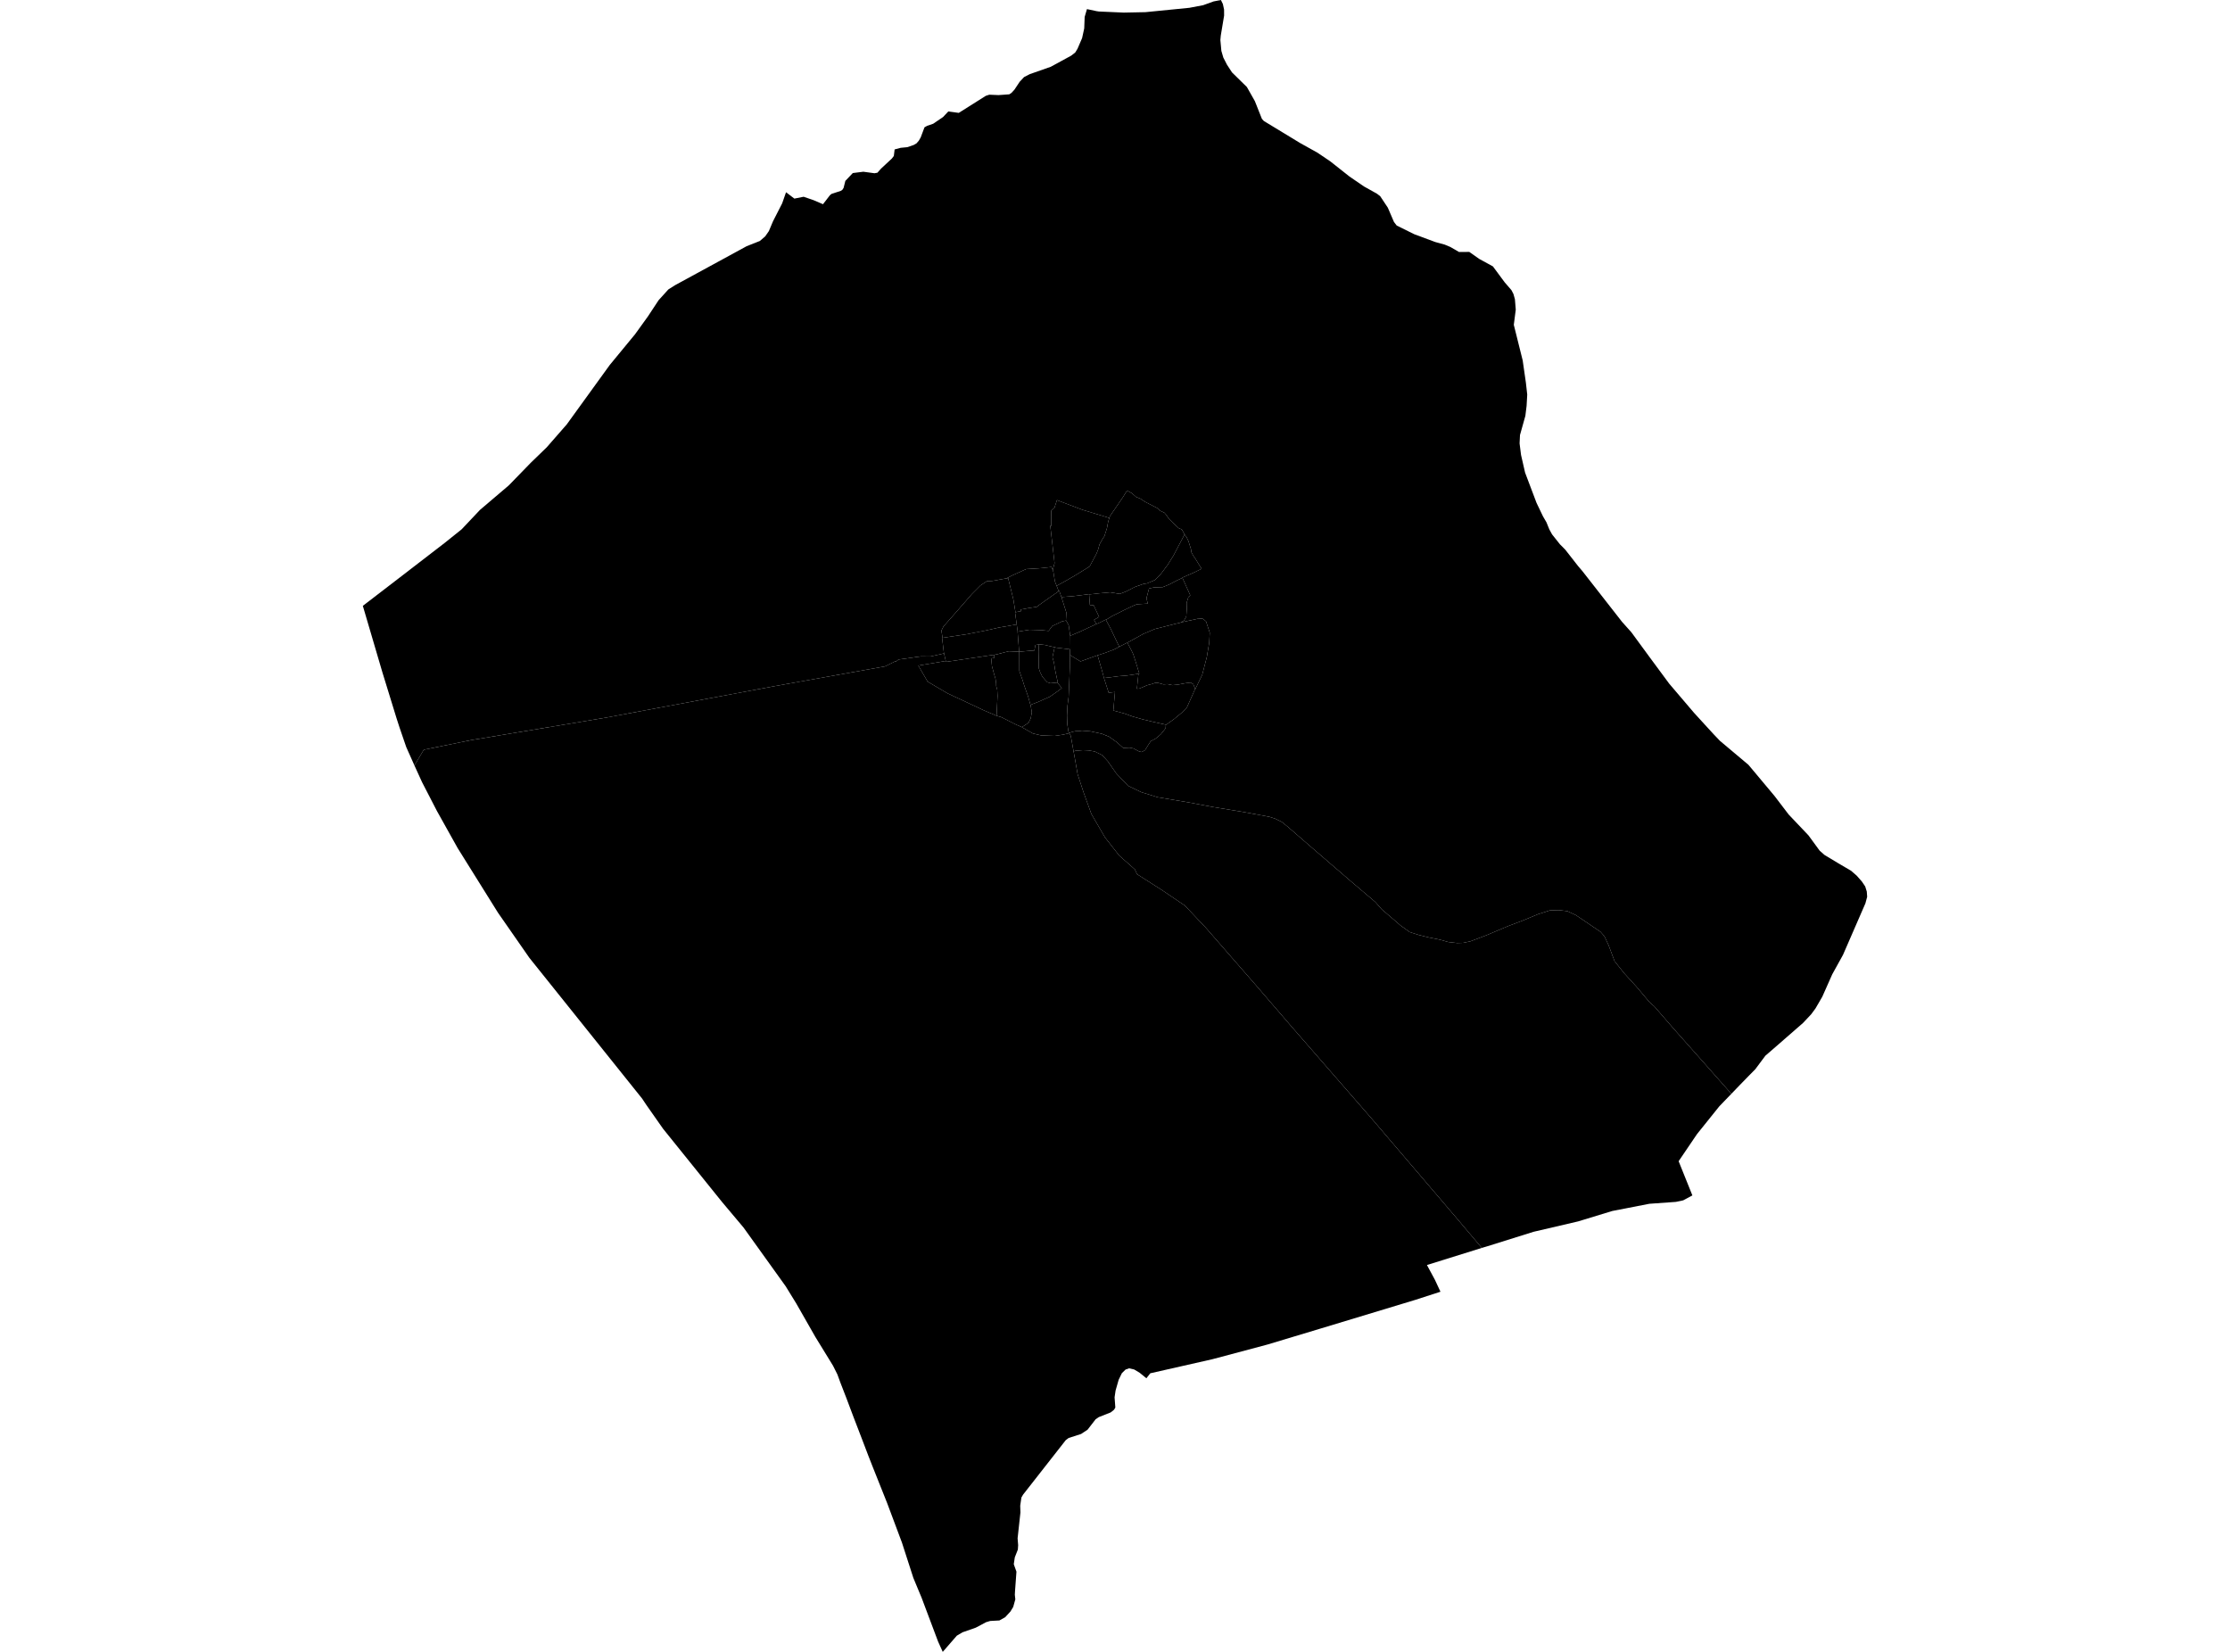 <?xml version='1.0'?>
<svg  baseProfile = 'tiny' width = '540' height = '400' stroke-linecap = 'round' stroke-linejoin = 'round' version='1.1' xmlns='http://www.w3.org/2000/svg'>
<path id='4106901001' title='4106901001'  d='M 259.159 153.958 259.179 154.084 259.206 157.241 259.113 157.234 255.843 156.834 255.377 156.728 254.125 156.442 252.967 156.169 251.695 156.029 251.588 156.049 250.729 156.195 250.476 157.514 249.198 157.6 246.821 157.827 246.787 157.827 246.787 157.813 246.415 152.966 246.435 152.959 249.285 152.5 252.148 152.586 253.926 152.773 254.778 151.614 257.162 150.469 258.114 150.269 258.147 150.262 258.221 150.349 258.787 151.421 259.159 153.958 Z' />
<path id='4106901002' title='4106901002'  d='M 257.022 144.582 257.228 145.188 258.214 148.324 258.114 150.269 257.162 150.469 254.778 151.614 253.926 152.773 252.148 152.586 249.285 152.5 246.435 152.959 246.195 151.201 245.795 148.265 245.895 148.245 247.247 147.992 247.194 147.592 248.912 147.272 251.076 146.939 251.462 146.613 254.678 144.336 256.369 143.164 256.503 143.077 257.022 144.582 Z' />
<path id='4106901003' title='4106901003'  d='M 246.435 152.959 246.415 152.966 246.787 157.813 244.29 157.707 243.059 158.013 241.341 158.466 240.708 158.559 239.396 158.745 235.554 159.311 229.128 160.264 229.068 160.27 229.022 160.057 228.602 158.219 228.556 158.02 228.136 154.464 228.236 154.451 234.096 153.572 238.764 152.666 241.94 151.947 243.571 151.674 246.195 151.201 246.435 152.959 Z' />
<path id='4106901004' title='4106901004'  d='M 245.895 148.245 245.795 148.265 246.195 151.201 243.571 151.674 241.94 151.947 238.764 152.666 234.096 153.572 228.236 154.451 227.97 152.693 228.469 151.694 231.339 148.444 235.328 143.863 237.432 141.752 238.997 140.72 240.195 140.687 242 140.361 243.731 140.054 244.117 139.988 245.389 145.155 245.895 148.245 Z' />
<path id='4106901005' title='4106901005'  d='M 254.925 138.063 255.071 138.443 255.451 140.793 255.863 141.852 256.369 143.164 254.678 144.336 251.462 146.613 251.076 146.939 248.912 147.272 247.194 147.592 247.247 147.992 245.895 148.245 245.389 145.155 244.117 139.988 243.731 140.054 245.03 139.375 248.485 137.804 251.588 137.617 254.638 137.298 254.925 138.063 Z' />
<path id='4106902001' title='4106902001'  d='M 256.19 165.484 257.122 166.616 255.99 167.475 254.225 168.7 251.515 169.919 249.558 170.671 249.524 170.685 248.945 168.614 248.006 165.95 247.6 164.645 246.834 162.461 246.821 157.827 249.198 157.6 250.476 157.514 250.729 156.195 251.588 156.049 251.482 157.78 251.529 159.398 251.542 161.789 251.881 162.794 252.401 163.853 253.033 164.599 253.599 165.191 254.372 165.444 256.017 165.271 256.19 165.484 Z' />
<path id='4106902002' title='4106902002'  d='M 246.787 157.813 246.787 157.827 246.821 157.827 246.834 162.461 247.6 164.645 248.006 165.95 248.945 168.614 249.524 170.685 249.558 170.671 249.857 172.483 249.597 173.928 249.051 175.02 247.467 176.078 247.32 176.018 246.075 175.479 242.446 173.648 241.321 173.322 241.554 168.507 241.48 167.042 241.234 166.13 241.214 165.451 241.061 164.352 240.721 163.234 240.215 161.336 240.202 161.282 240.022 159.418 240.815 159.338 240.708 158.559 241.341 158.466 243.059 158.013 244.29 157.707 246.787 157.813 Z' />
<path id='4106902003' title='4106902003'  d='M 255.377 156.728 255.198 157.6 254.851 159.145 255.224 160.45 255.497 162.221 256.19 165.484 256.017 165.271 254.372 165.444 253.599 165.191 253.033 164.599 252.401 163.853 251.881 162.794 251.542 161.789 251.529 159.398 251.482 157.78 251.588 156.049 251.695 156.029 252.967 156.169 254.125 156.442 255.377 156.728 Z' />
<path id='4106902004' title='4106902004'  d='M 259.113 157.234 259.1 158.619 259.066 161.702 258.773 168.7 258.487 170.958 258.38 173.268 258.44 175.306 258.74 177.184 258.873 177.457 258.886 177.477 258.926 177.543 257.435 177.896 255.397 178.202 252.161 178.089 250.104 177.603 247.32 176.018 247.467 176.078 249.051 175.02 249.597 173.928 249.857 172.483 249.558 170.671 251.515 169.919 254.225 168.7 255.99 167.475 257.122 166.616 256.19 165.484 255.497 162.221 255.224 160.45 254.851 159.145 255.198 157.6 255.377 156.728 255.843 156.834 259.113 157.234 Z' />
<path id='4106902005' title='4106902005'  d='M 229.022 160.057 222.37 161.163 224.634 165.065 229.415 167.875 238.317 172.043 241.321 173.322 242.446 173.648 246.075 175.479 247.32 176.018 250.104 177.603 252.161 178.089 255.397 178.202 257.435 177.896 258.926 177.543 259.293 178.189 259.972 181.951 260.351 184.049 260.951 187.471 262.349 191.753 264.273 197.093 267.583 202.787 271.039 207.195 274.814 210.518 275.334 211.683 281.22 215.432 286.913 219.281 291.967 224.628 303.973 238.398 312.796 248.639 332.2 270.919 353.035 295.331 358.822 302.182 345.537 306.324 347.448 309.867 348.813 312.79 342.707 314.768 319.741 321.719 306.91 325.581 293.539 329.144 278.55 332.54 277.598 333.745 275.993 332.433 274.641 331.621 273.409 331.341 272.564 331.634 271.665 332.513 270.886 334.111 270.14 336.722 269.9 338.36 270.08 340.837 269.78 341.356 268.948 342.022 266.085 343.147 265.306 343.68 263.361 346.197 261.796 347.236 258.773 348.208 258.074 348.734 247.74 361.925 247.333 362.631 247.047 364.615 247.1 366.24 246.415 372.506 246.548 374.157 246.475 375.229 245.735 377.12 245.489 378.778 246.135 380.576 245.795 385.231 245.742 386.163 245.862 387.282 245.356 389.113 244.677 390.232 243.411 391.603 242.006 392.396 239.776 392.516 238.777 392.815 236.267 394.147 233.084 395.259 231.699 396.078 228.289 400 227.177 397.55 223.149 386.842 222.463 385.204 221.171 382.095 218.408 373.538 214.819 363.956 211.363 355.286 210.264 352.49 208.706 348.401 206.648 343.047 204.97 338.586 203.785 335.53 203.499 334.79 202.773 332.806 201.721 330.709 197.439 323.737 192.831 315.66 190.254 311.471 180.06 297.262 174.813 291.022 160.569 273.337 156.481 267.51 155.509 266.045 128.194 231.946 120.597 221.025 110.822 205.364 105.808 196.388 102.212 189.423 100.554 185.787 100.354 185.347 102.618 181.552 114.025 179.228 146.693 173.781 187.717 166.123 214.306 161.369 216.876 160.097 216.909 160.244 217.575 159.704 222.989 158.945 225.333 158.965 228.602 158.219 229.022 160.057 Z' />
<path id='4106902006' title='4106902006'  d='M 241.321 173.322 238.317 172.043 229.415 167.875 224.634 165.065 222.37 161.163 229.022 160.057 229.068 160.27 229.128 160.264 235.554 159.311 239.396 158.745 240.708 158.559 240.815 159.338 240.022 159.418 240.202 161.282 240.215 161.336 240.721 163.234 241.061 164.352 241.214 165.451 241.234 166.13 241.48 167.042 241.554 168.507 241.321 173.322 Z' />
<path id='4106903001' title='4106903001'  d='M 267.803 150.102 268.961 152.26 271.019 156.595 271.032 156.608 269.734 157.294 267.49 158.133 265.785 158.686 265.299 158.845 261.637 160.164 259.1 158.619 259.113 157.234 259.206 157.241 259.179 154.084 259.159 153.958 261.583 152.926 263.494 152.033 265.485 151.128 266.158 150.822 267.769 150.036 267.803 150.102 Z' />
<path id='4106903002' title='4106903002'  d='M 263.734 143.936 263.921 146.507 264.826 146.553 266.151 149.377 264.933 150.096 265.485 151.128 263.494 152.033 261.583 152.926 259.159 153.958 258.787 151.421 258.221 150.349 258.147 150.262 258.114 150.269 258.214 148.324 257.228 145.188 257.022 144.582 259.805 144.369 261.896 144.116 263.727 143.87 263.734 143.936 Z' />
<path id='4106903003' title='4106903003'  d='M 286.953 129.587 286.833 129.434 286.327 130.399 284.17 134.507 282.812 136.698 280.934 139.209 279.662 140.454 277.731 141.273 276.985 141.366 274.868 142.112 272.65 143.237 271.165 143.81 268.788 143.43 266.238 143.663 264.933 143.816 263.734 143.936 263.727 143.87 261.896 144.116 259.805 144.369 257.022 144.582 256.503 143.077 256.369 143.164 255.863 141.852 257.961 140.713 260.252 139.395 263.861 137.171 264.853 135.293 265.492 134.108 265.912 133.076 266.251 131.817 267.07 130.359 267.43 129.853 267.896 128.381 268.049 127.902 268.335 126.384 268.622 125.418 268.748 125.012 270.08 123.081 271.944 120.351 272.917 118.779 274.075 119.425 275.127 120.344 276.106 120.73 277.298 121.523 280.215 123.021 280.887 123.66 281.972 124.166 282.605 124.926 282.991 125.571 284.316 126.877 285.422 127.889 286.181 128.208 286.953 129.587 Z' />
<path id='4106903004' title='4106903004'  d='M 285.941 150.722 285.835 150.782 284.45 151.101 279.589 152.333 276.845 153.505 273.429 155.389 272.99 155.609 271.019 156.595 268.961 152.26 267.803 150.102 269.301 149.183 272.117 147.778 274.548 146.62 275.274 146.327 277.931 146.167 277.624 144.855 278.244 142.511 279.436 142.245 281.553 142.178 283.271 141.466 284.976 140.56 286.327 139.921 288.232 144.163 287.766 144.582 287.346 145.987 287.386 147.426 287.253 149.29 286.707 150.276 285.941 150.722 Z' />
<path id='4106903005' title='4106903005'  d='M 286.953 129.587 287.326 130.059 287.779 131.012 288.072 131.937 288.392 132.956 288.505 133.735 288.858 134.394 289.237 134.994 289.284 135 290.969 137.737 289.237 138.583 286.301 139.868 286.327 139.921 284.976 140.56 283.271 141.466 281.553 142.178 279.436 142.245 278.244 142.511 277.624 144.855 277.931 146.167 275.274 146.327 274.548 146.62 272.117 147.778 269.301 149.183 267.803 150.102 267.769 150.036 266.158 150.822 265.485 151.128 264.933 150.096 266.151 149.377 264.826 146.553 263.921 146.507 263.734 143.936 264.933 143.816 266.238 143.663 268.788 143.43 271.165 143.81 272.65 143.237 274.868 142.112 276.985 141.366 277.731 141.273 279.662 140.454 280.934 139.209 282.812 136.698 284.17 134.507 286.327 130.399 286.833 129.434 286.953 129.587 Z' />
<path id='4106903006' title='4106903006'  d='M 268.622 125.418 268.335 126.384 268.049 127.902 267.896 128.381 267.43 129.853 267.07 130.359 266.251 131.817 265.912 133.076 265.492 134.108 264.853 135.293 263.861 137.171 260.252 139.395 257.961 140.713 255.863 141.852 255.451 140.793 255.071 138.443 254.925 138.063 255.364 136.339 254.325 127.309 254.572 127.343 254.558 123.68 255.344 122.948 255.943 121.103 262.116 123.447 268.622 125.418 Z' />
<path id='4106904001' title='4106904001'  d='M 265.785 158.686 266.85 162.381 267.336 164.179 267.383 164.339 268.468 167.742 269.993 167.568 269.6 172.05 272.264 172.776 274.255 173.495 276.712 174.194 279.429 174.84 282.312 175.479 282.312 175.546 282.259 176.345 281.1 177.796 279.808 178.868 278.67 179.461 278.057 180.38 277.285 181.652 276.439 182.111 275.753 181.918 274.448 181.226 273.496 181.039 272.004 181.126 270.42 179.714 268.582 178.396 266.804 177.676 264.007 177.077 261.989 176.924 261.457 177.011 260.498 177.044 259.739 177.197 258.886 177.477 258.873 177.457 258.74 177.184 258.44 175.306 258.38 173.268 258.487 170.958 258.773 168.7 259.066 161.702 259.1 158.619 261.637 160.164 265.299 158.845 265.785 158.686 Z' />
<path id='4106904002' title='4106904002'  d='M 275.68 163.16 272.843 163.58 271.352 163.7 270.926 163.733 268.728 164.026 267.336 164.179 266.85 162.381 265.785 158.686 267.49 158.133 269.734 157.294 271.032 156.608 271.019 156.595 272.99 155.609 274.015 157.56 274.435 158.459 275.094 160.517 275.886 163.127 275.68 163.16 Z' />
<path id='4106904003' title='4106904003'  d='M 419.257 264.867 411.939 256.596 405.247 249.065 400.619 243.718 399.434 242.673 396.317 238.977 393.294 235.668 391.376 233.251 390.977 232.758 389.525 228.889 388.533 226.752 387.581 225.646 383.805 223.083 381.608 221.604 379.524 220.632 377.46 220.386 375.309 220.452 372.465 221.365 368.71 222.923 365.161 224.268 359.887 226.492 356.032 227.95 354.3 228.31 352.862 228.356 350.698 228.11 348.733 227.551 346.05 227.018 343.46 226.372 341.389 225.713 339.185 224.135 334.55 220.153 333.059 218.442 326.733 213.068 317.038 204.711 311.87 200.23 310.399 199.038 308.834 198.259 307.382 197.786 301.19 196.641 293.759 195.422 287.666 194.27 280.341 193.052 276.399 191.833 273.17 190.288 270.306 187.278 268.269 184.355 266.884 182.85 265.112 181.978 263.568 181.712 262.229 181.652 260.385 181.812 259.972 181.951 259.293 178.189 258.926 177.543 258.886 177.477 259.739 177.197 260.498 177.044 261.457 177.011 261.989 176.924 264.007 177.077 266.804 177.676 268.582 178.396 270.42 179.714 272.004 181.126 273.496 181.039 274.448 181.226 275.753 181.918 276.439 182.111 277.285 181.652 278.057 180.38 278.67 179.461 279.808 178.868 281.1 177.796 282.259 176.345 282.312 175.546 284.303 174.121 286.188 172.562 287.399 171.331 289.417 166.809 289.444 166.883 291.135 163.347 292.227 159.132 292.813 155.629 292.946 153.205 292.041 150.449 291.168 149.776 289.943 149.856 285.941 150.722 286.707 150.276 287.253 149.29 287.386 147.426 287.346 145.987 287.766 144.582 288.232 144.163 286.327 139.921 286.301 139.868 289.237 138.583 290.969 137.737 289.284 135 289.237 134.994 288.858 134.394 288.505 133.735 288.392 132.956 288.072 131.937 287.779 131.012 287.326 130.059 286.953 129.587 286.181 128.208 285.422 127.889 284.316 126.877 282.991 125.571 282.605 124.926 281.972 124.166 280.887 123.66 280.215 123.021 277.298 121.523 276.106 120.73 275.127 120.344 274.075 119.425 272.917 118.779 271.944 120.351 270.08 123.081 268.748 125.012 268.622 125.418 262.116 123.447 255.943 121.103 255.344 122.948 254.558 123.68 254.572 127.343 254.325 127.309 255.364 136.339 254.925 138.063 254.638 137.298 251.588 137.617 248.485 137.804 245.03 139.375 243.731 140.054 242 140.361 240.195 140.687 238.997 140.72 237.432 141.752 235.328 143.863 231.339 148.444 228.469 151.694 227.97 152.693 228.236 154.451 228.136 154.464 228.556 158.02 228.602 158.219 225.333 158.965 222.989 158.945 217.575 159.704 216.909 160.244 216.876 160.097 214.306 161.369 187.717 166.123 146.693 173.781 114.025 179.228 102.618 181.552 100.354 185.347 98.376 180.913 96.765 176.211 96.059 174.041 92.597 162.801 87.862 146.706 98.823 138.29 99.182 138.01 107.759 131.405 111.807 128.155 116.235 123.467 123.207 117.534 128.541 112.047 132.39 108.318 137.244 102.765 147.651 88.382 153.778 80.944 156.894 76.623 159.484 72.694 161.848 70.084 163.493 69.045 180.792 59.623 184.002 58.351 185.294 57.239 186.186 55.954 187.178 53.597 189.409 49.228 190.341 46.552 192.359 48.09 194.603 47.644 196.973 48.456 199.29 49.448 200.955 47.291 201.341 46.958 203.585 46.219 203.978 45.966 204.278 45.499 204.704 43.802 206.508 41.904 209.059 41.584 211.756 41.95 212.468 41.824 213.347 40.832 215.957 38.401 216.443 37.769 216.636 36.184 218.115 35.791 219.706 35.638 221.258 35.105 221.937 34.712 222.503 34.053 222.956 33.261 223.868 30.83 224.52 30.464 225.972 29.965 228.369 28.333 229.634 26.988 232.171 27.334 238.724 23.199 239.569 22.933 241.807 23.026 244.41 22.84 244.956 22.473 245.655 21.701 246.927 19.79 247.979 18.665 249.371 17.952 254.452 16.168 259.399 13.471 260.365 12.718 260.917 11.819 262.036 9.222 262.549 6.879 262.655 4.095 263.208 2.204 265.512 2.697 266.071 2.783 272.124 3.05 277.391 2.943 288.005 1.891 291.341 1.259 293.872 0.346 295.643 0 296.122 0.972 296.409 2.304 296.422 3.769 295.616 8.61 295.516 9.682 295.756 12.319 296.229 13.937 297.108 15.648 298.333 17.533 301.05 20.203 301.929 21.062 303.873 24.498 305.571 28.779 306.044 29.299 314.88 34.666 319.022 36.97 322.125 39.067 326.786 42.749 330.295 45.153 333.432 46.904 334.224 47.517 336.068 50.294 337.553 53.75 338.219 54.615 342.488 56.726 347.548 58.604 349.832 59.23 351.204 59.803 353.315 61.021 355.792 61.001 358.182 62.686 361.512 64.51 364.375 68.379 366 70.257 366.479 71.176 366.839 72.448 367.045 74.978 366.572 78.654 368.723 87.277 369.496 92.65 369.822 95.554 369.669 98.284 369.369 100.701 368.071 105.335 367.971 107.366 368.324 110.163 369.302 114.438 372.079 121.783 373.644 125.045 374.483 126.49 375.176 128.202 375.848 129.414 377.733 131.791 379.018 133.083 382.121 137.051 383.166 138.276 392.795 150.595 395.052 153.119 399.38 159.025 404.208 165.557 410.221 172.616 412.831 175.472 415.002 177.836 416.487 179.394 423.392 185.201 429.711 192.752 433.14 197.247 437.921 202.281 440.638 205.996 441.81 207.028 445.06 208.986 448.256 210.864 449.621 212.056 450.859 213.461 451.665 214.659 452.051 215.905 452.138 217.156 451.712 218.748 446.285 231.226 443.688 235.921 441.271 241.361 439.626 244.191 438.6 245.583 436.616 247.7 429.951 253.513 429.545 253.866 427.494 255.637 425.043 258.92 423.412 260.572 421.248 262.796 419.257 264.867 Z' />
<path id='4106904004' title='4106904004'  d='M 289.417 166.809 288.958 165.671 288.292 165.278 287.033 165.438 285.209 165.784 283.904 165.904 282.712 165.657 281.739 165.724 280.421 165.358 279.768 165.338 278.876 165.651 277.784 165.93 275.933 166.723 275.3 166.783 275.68 163.16 275.886 163.127 275.094 160.517 274.435 158.459 274.015 157.56 272.99 155.609 273.429 155.389 276.845 153.505 279.589 152.333 284.45 151.101 285.835 150.782 285.941 150.722 289.943 149.856 291.168 149.776 292.041 150.449 292.946 153.205 292.813 155.629 292.227 159.132 291.135 163.347 289.444 166.883 289.417 166.809 Z' />
<path id='4106904005' title='4106904005'  d='M 289.417 166.809 287.399 171.331 286.188 172.562 284.303 174.121 282.312 175.546 282.312 175.479 279.429 174.84 276.712 174.194 274.255 173.495 272.264 172.776 269.6 172.05 269.993 167.568 268.468 167.742 267.383 164.339 267.336 164.179 268.728 164.026 270.926 163.733 271.352 163.7 272.843 163.58 275.68 163.16 275.3 166.783 275.933 166.723 277.784 165.93 278.876 165.651 279.768 165.338 280.421 165.358 281.739 165.724 282.712 165.657 283.904 165.904 285.209 165.784 287.033 165.438 288.292 165.278 288.958 165.671 289.417 166.809 Z' />
<path id='4106904006' title='4106904006'  d='M 419.257 264.867 416.347 267.883 410.94 274.615 406.485 281.187 409.815 289.471 407.591 290.663 405.826 291.036 399.4 291.495 390.418 293.24 382.167 295.757 371.373 298.274 360.127 301.796 358.975 302.136 358.915 302.149 358.822 302.182 353.035 295.331 332.2 270.919 312.796 248.639 303.973 238.398 291.967 224.628 286.913 219.281 281.22 215.432 275.334 211.683 274.814 210.518 271.039 207.195 267.583 202.787 264.273 197.093 262.349 191.753 260.951 187.471 260.351 184.049 259.972 181.951 260.385 181.812 262.229 181.652 263.568 181.712 265.112 181.978 266.884 182.85 268.269 184.355 270.306 187.278 273.17 190.288 276.399 191.833 280.341 193.052 287.666 194.27 293.759 195.422 301.19 196.641 307.382 197.786 308.834 198.259 310.399 199.038 311.87 200.23 317.038 204.711 326.733 213.068 333.059 218.442 334.55 220.153 339.185 224.135 341.389 225.713 343.46 226.372 346.05 227.018 348.733 227.551 350.698 228.11 352.862 228.356 354.3 228.31 356.032 227.95 359.887 226.492 365.161 224.268 368.71 222.923 372.465 221.365 375.309 220.452 377.46 220.386 379.524 220.632 381.608 221.604 383.805 223.083 387.581 225.646 388.533 226.752 389.525 228.889 390.977 232.758 391.376 233.251 393.294 235.668 396.317 238.977 399.434 242.673 400.619 243.718 405.247 249.065 411.939 256.596 419.257 264.867 Z' />
</svg>